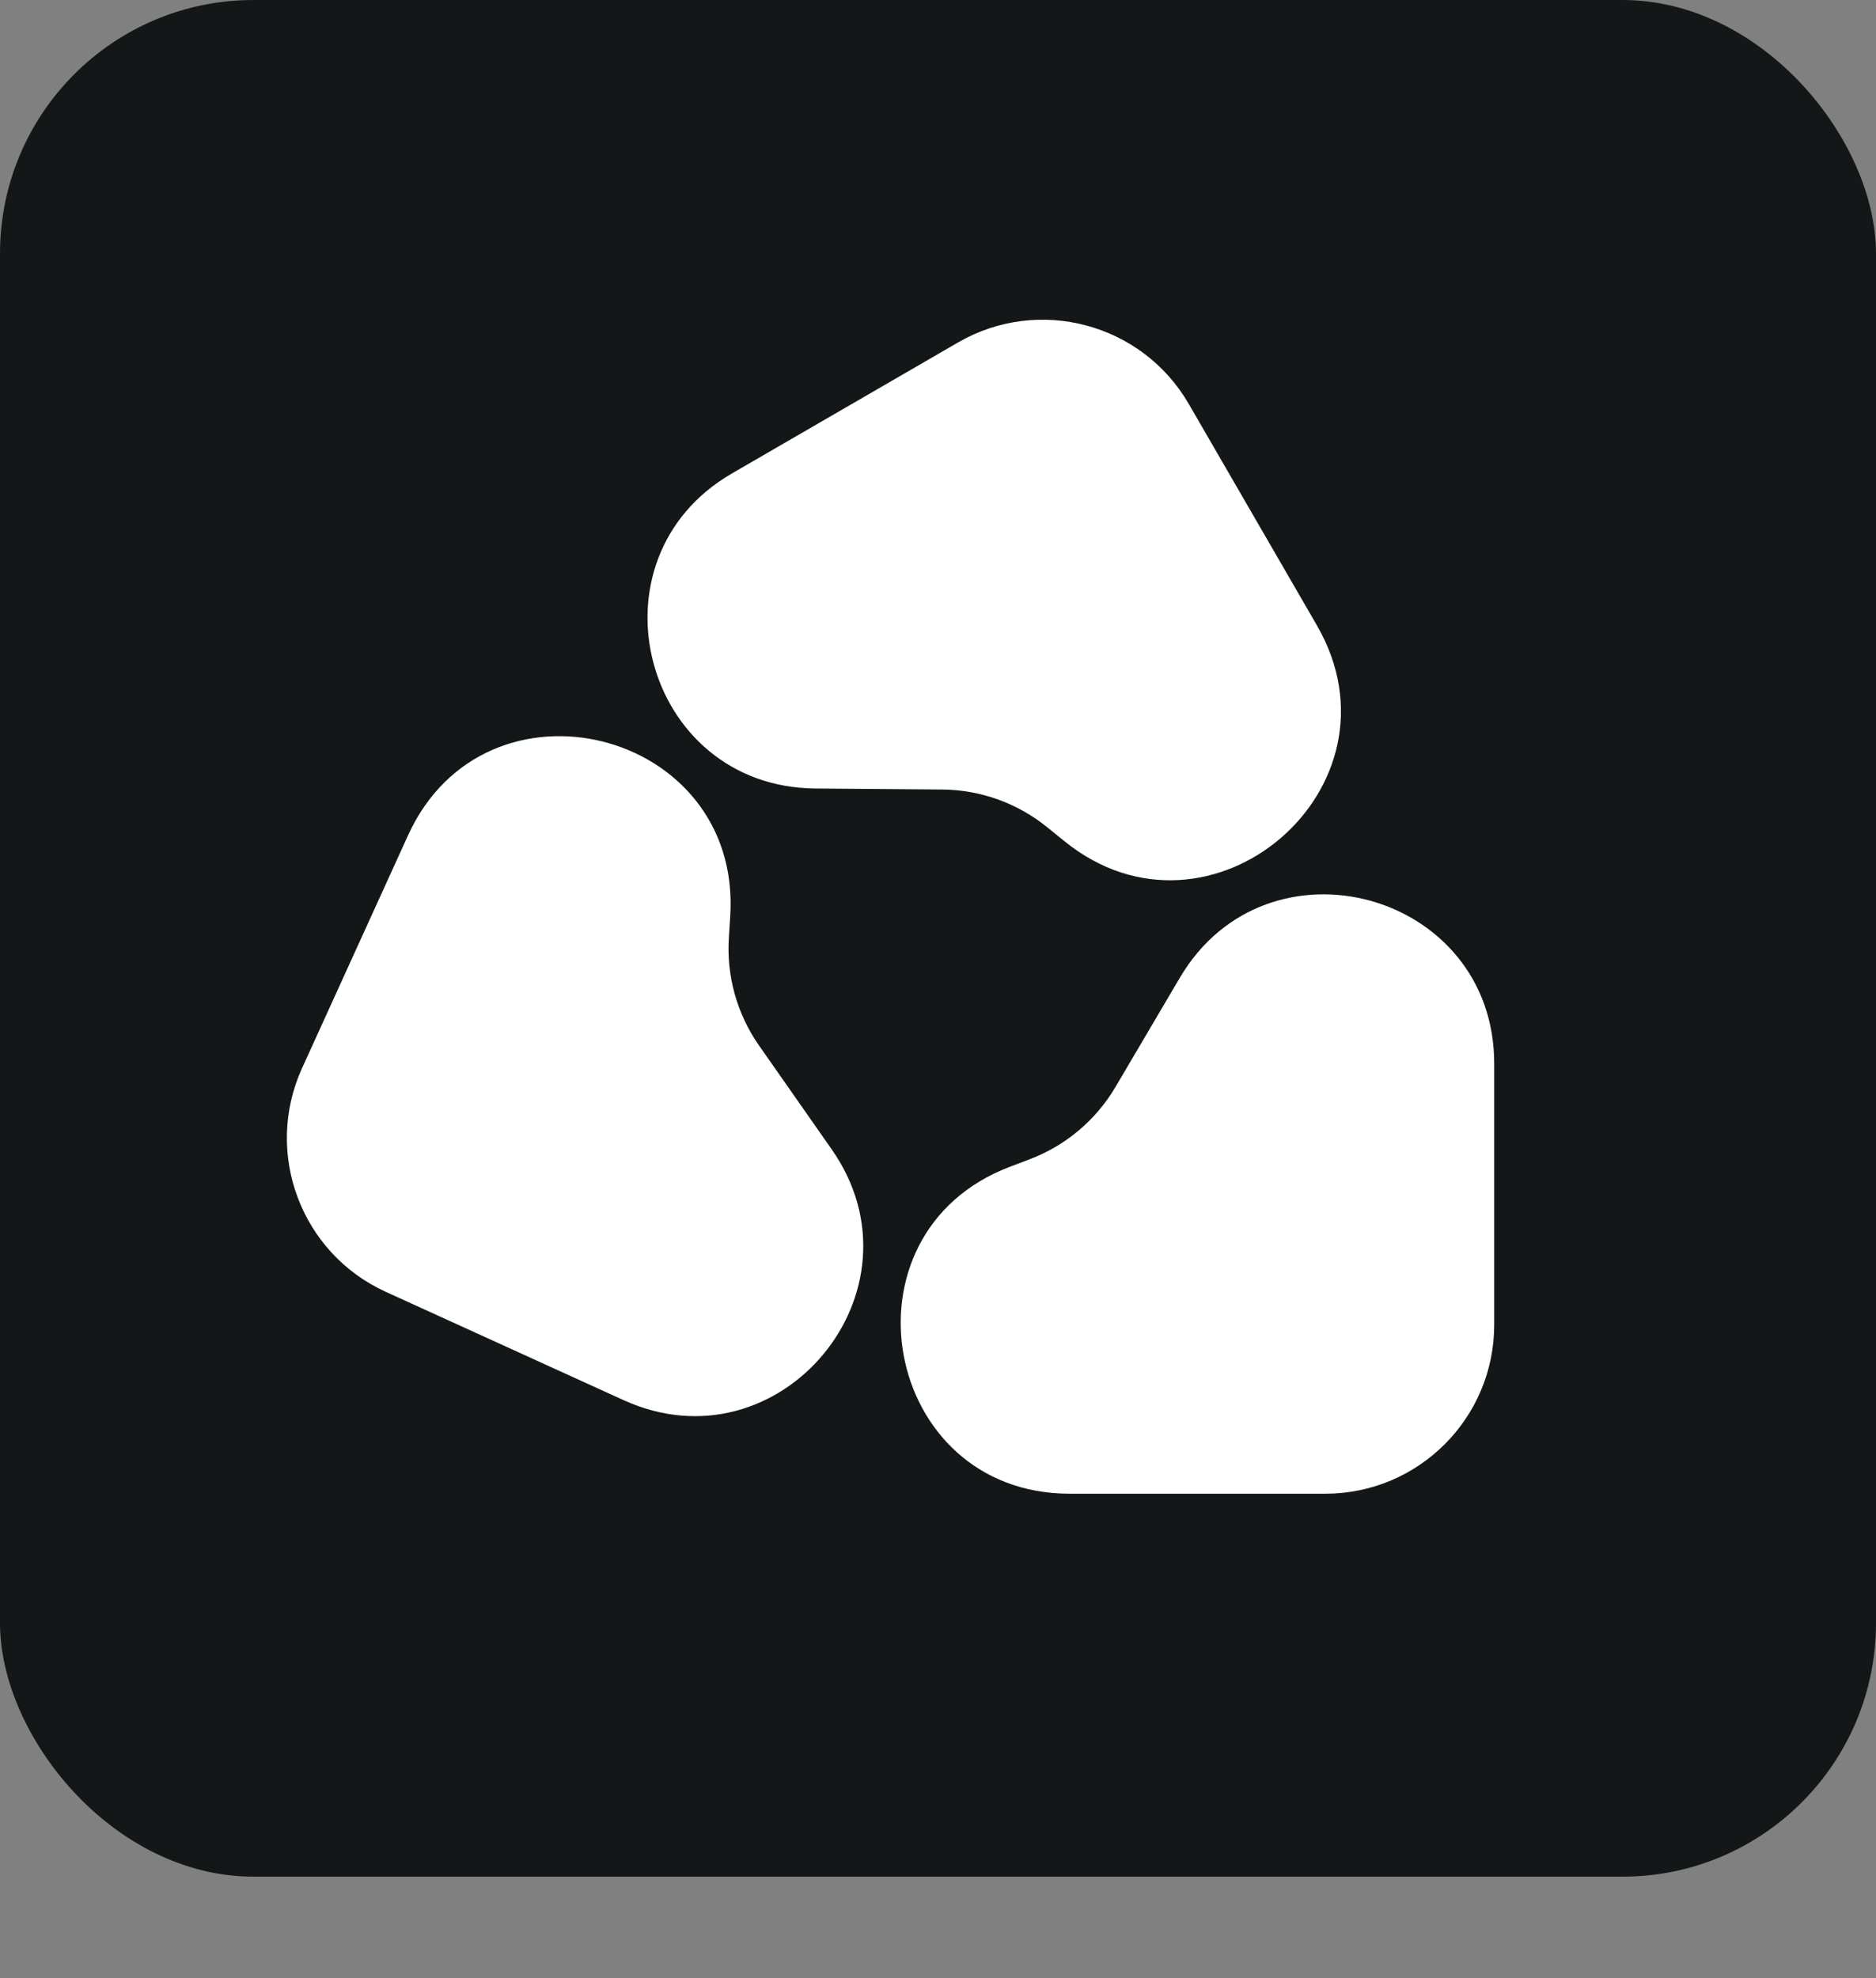 <svg width="37" height="39" viewBox="0 0 37 39" fill="none" xmlns="http://www.w3.org/2000/svg">
<rect x="0" y="0" width="37" height="39" fill="#808080" stroke="none"/>
<rect width="37" height="37" rx="5" fill="#141718"/>
<path d="M20.316 22.853C21.021 22.584 21.615 22.083 21.999 21.433L23.27 19.277C24.993 16.356 29.47 17.578 29.47 20.969V26.119C29.47 27.958 27.979 29.45 26.139 29.45H21.099C17.401 29.45 16.457 24.323 19.913 23.006L20.316 22.853Z" fill="white"/>
<path d="M14.375 18.492C14.327 19.246 14.537 19.994 14.97 20.613L16.405 22.663C18.349 25.442 15.382 29.01 12.296 27.604L7.609 25.47C5.935 24.707 5.196 22.732 5.958 21.058L8.047 16.471C9.58 13.105 14.636 14.372 14.402 18.062L14.375 18.492Z" fill="white"/>
<path d="M20.655 16.311C20.069 15.835 19.338 15.572 18.583 15.566L16.08 15.546C12.689 15.518 11.503 11.032 14.438 9.333L18.895 6.752C20.487 5.831 22.525 6.374 23.447 7.966L25.972 12.328C27.825 15.529 23.86 18.914 20.99 16.582L20.655 16.311Z" fill="white"/>
</svg>
